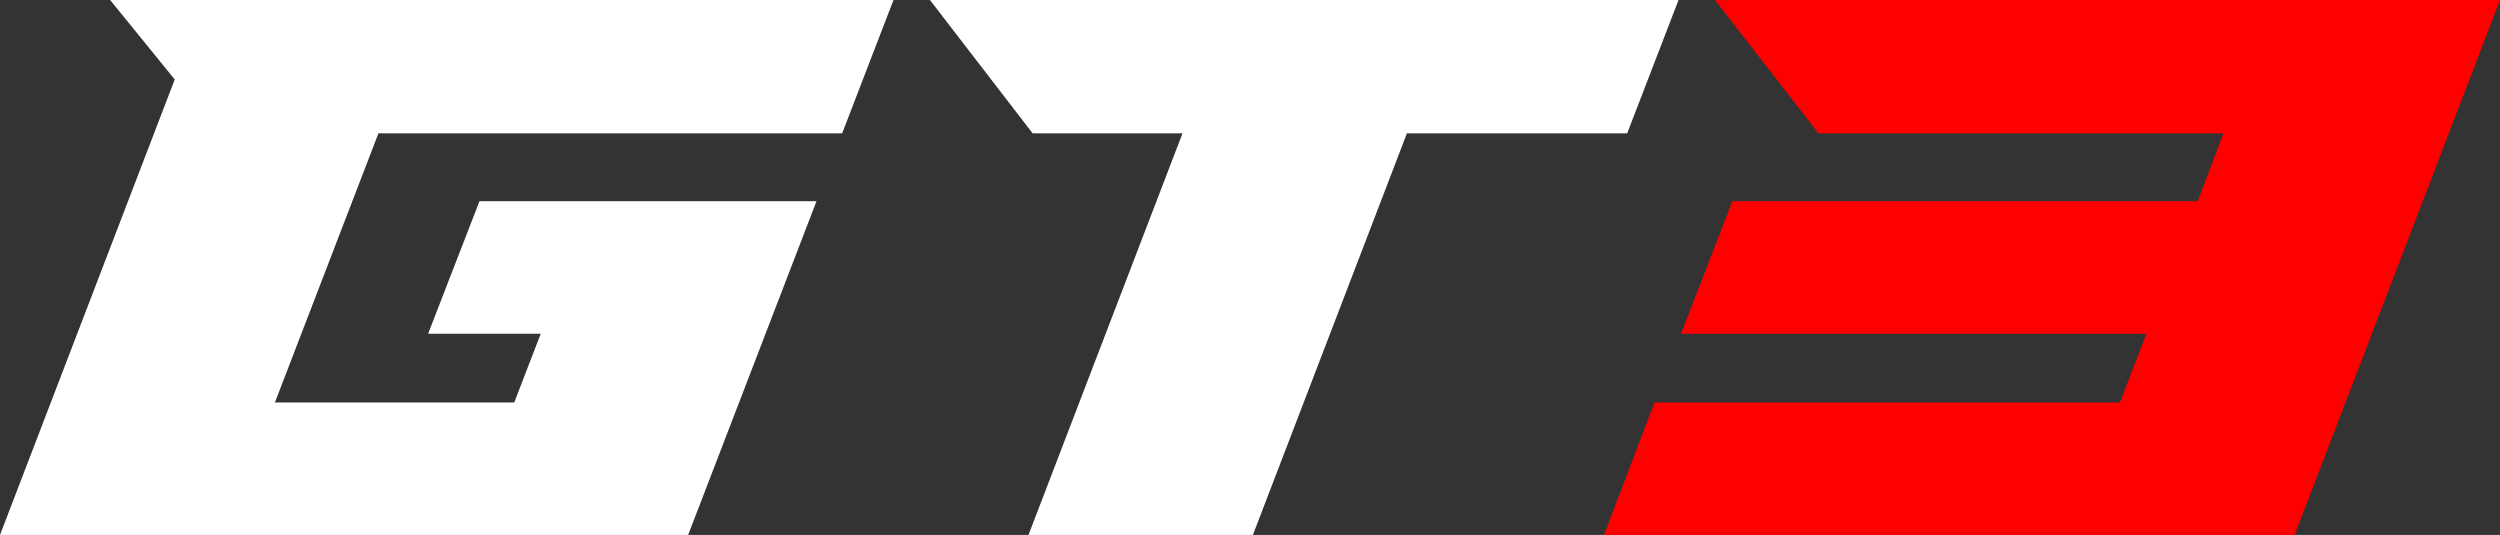 <svg id="Layer_1" data-name="Layer 1" xmlns="http://www.w3.org/2000/svg" viewBox="0 0 754.75 161.5"><rect x="0" y="0" width="754.75" height="161.5" fill="#333333" stroke="none"/><path d="M18,207.75,70.75,70.25l-19.5-24h236.5L272.25,86.5h-140L101,167.75h72.25l8-20.75h-34l15.5-40H264.5L225.75,207.75Z" transform="translate(-18 -46.25)" style="fill:#fff"/><path d="M298.75,46.25h226L509.25,86.5h-66.5l-46.5,121.25H328.5L375,86.5H329.75Z" transform="translate(-18 -46.25)" style="fill:#fff"/><path d="M710.75,207.75H502.25l15.25-40H658L666,147H525.5L541,107H681.5l7.75-20.5H567L535.75,46.25h237Z" transform="translate(-18 -46.25)" style="fill:red"/></svg>